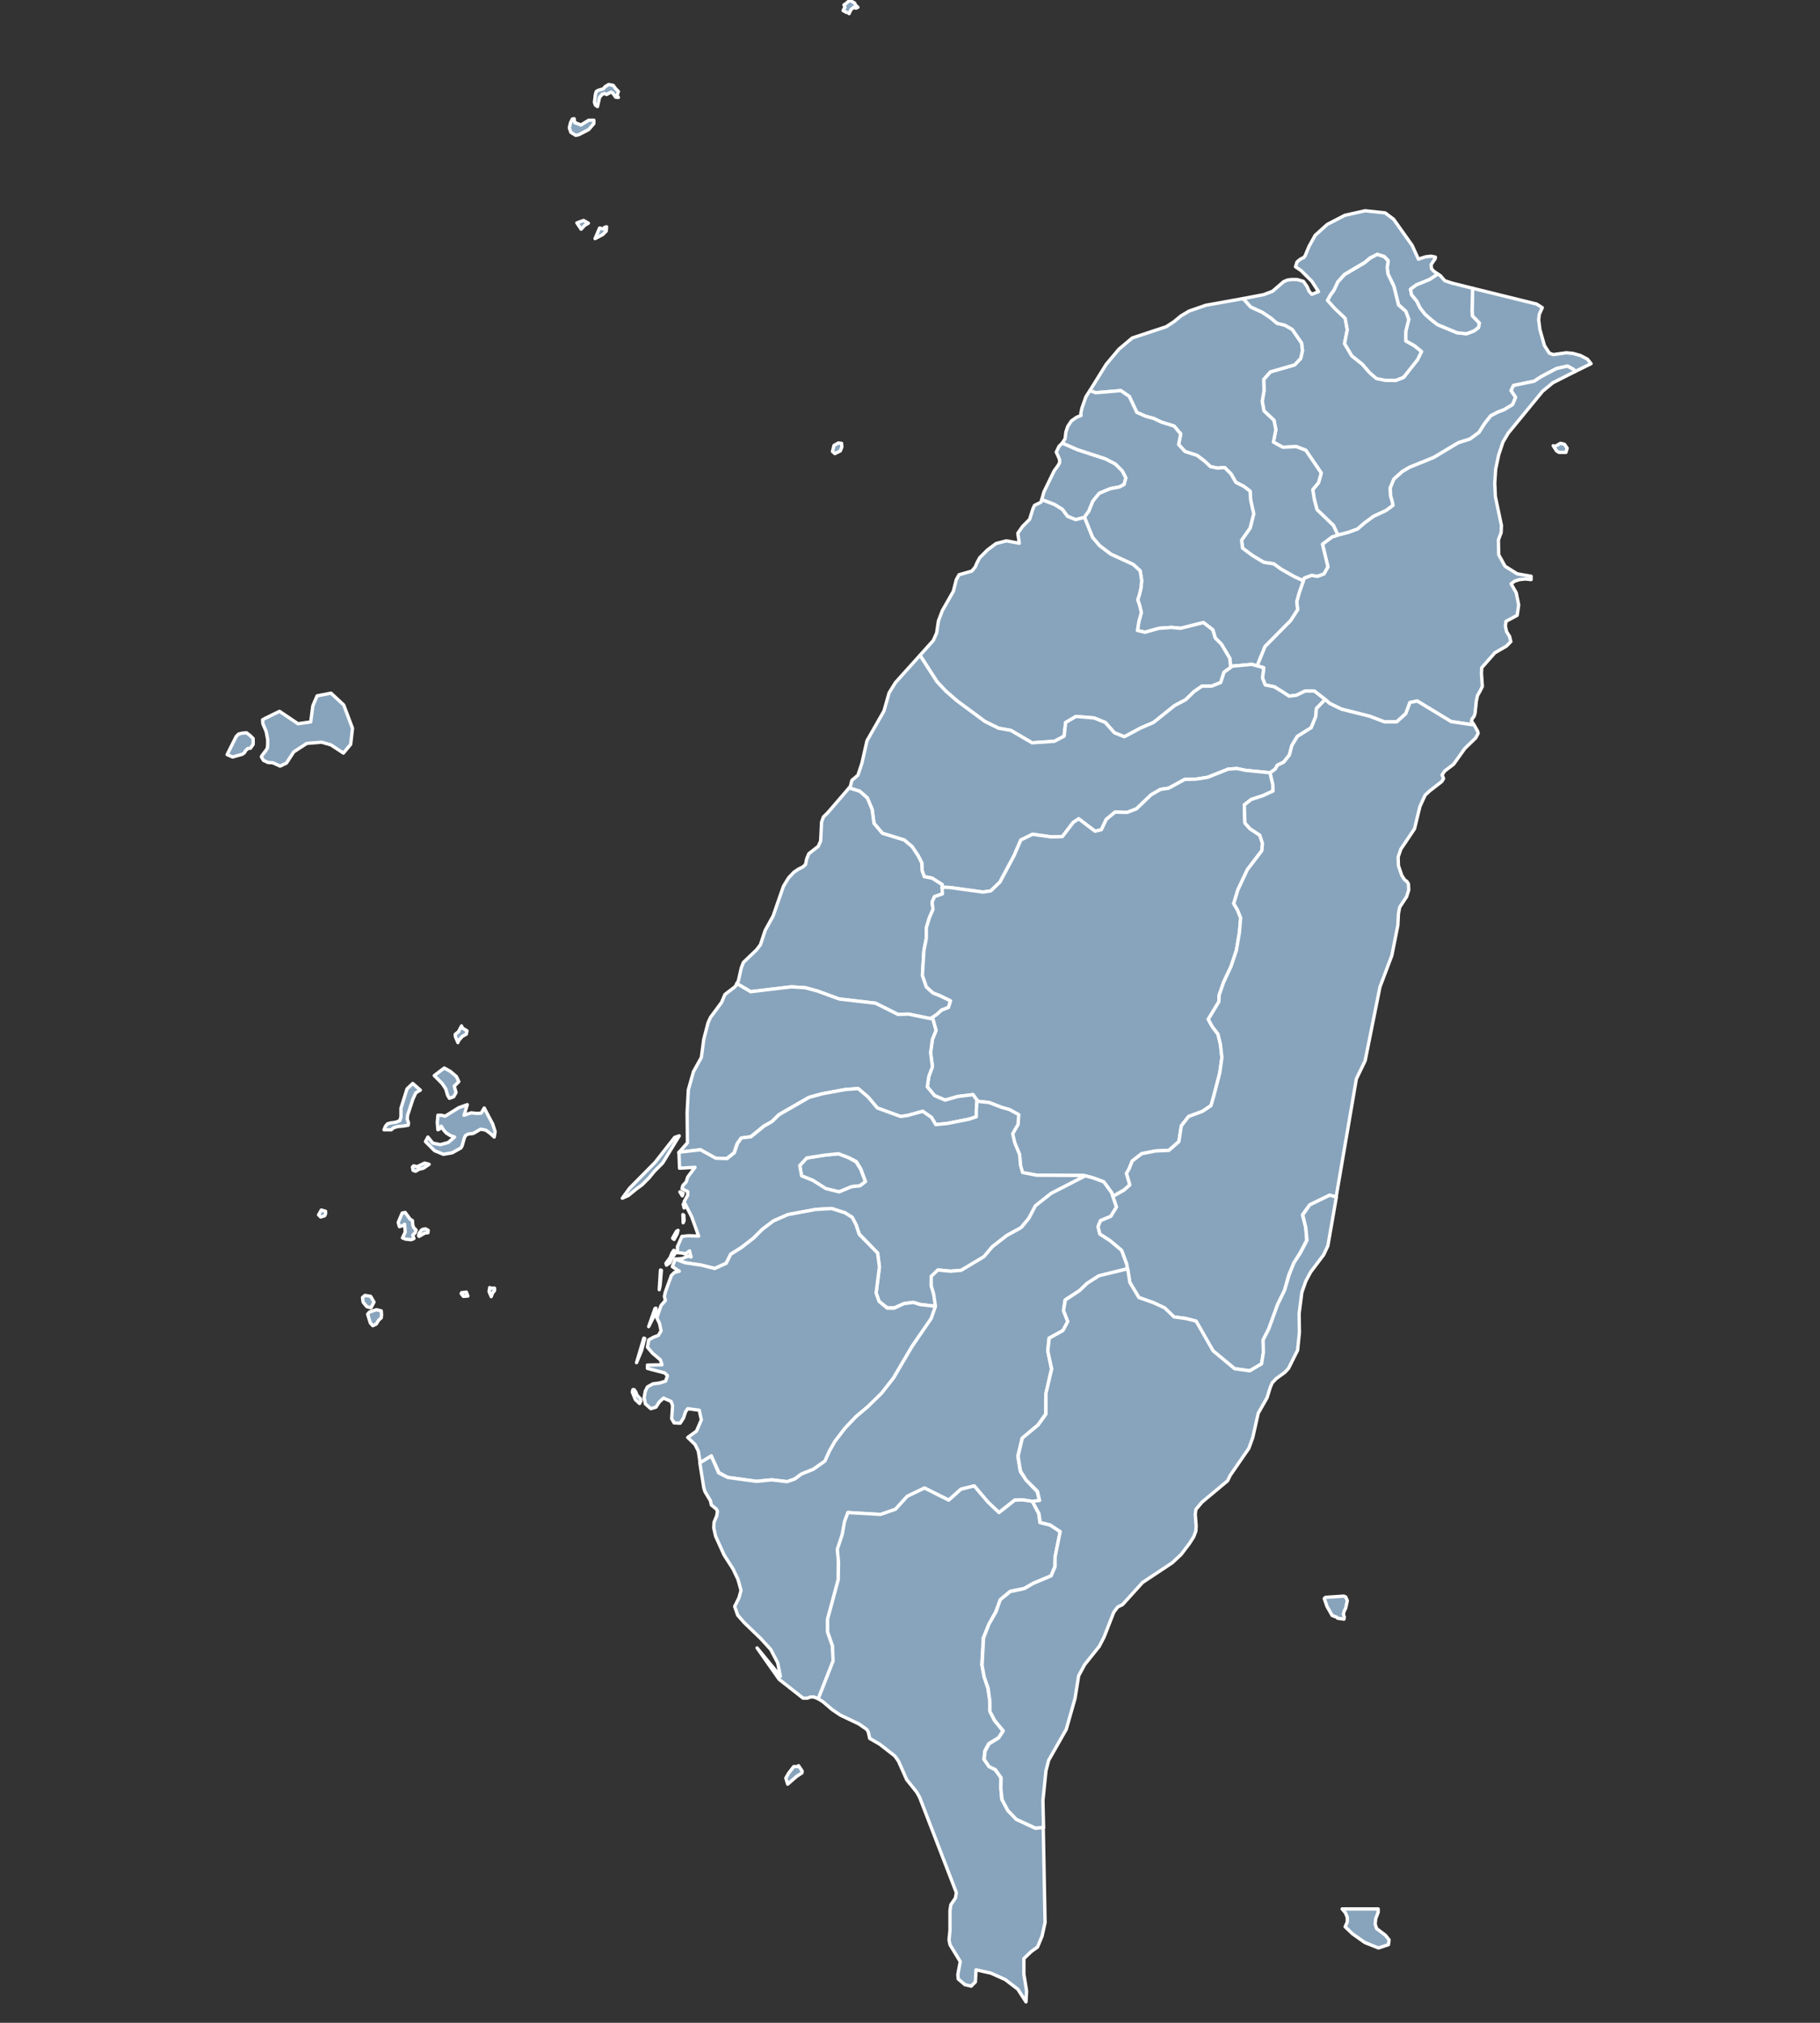 <svg id="svg-tw" version="1.2" xmlns="http://www.w3.org/2000/svg" viewBox="0 0 601 668" width="601" height="668">
	<rect x="0" y="0" width="601" height="668" fill="#333333" stroke="none"/>
	<style>
		.tw_area { fill: #88a4bc;stroke: #ffffff;stroke-linejoin: round;stroke-width: 1.1;-webkit-tap-highlight-color: rgba(0, 0, 0, 0); opacity: 1; cursor: pointer; stroke-opacity: 1; stroke-linejoin: round; fill-opacity: 1; }
	</style>
	<g id="all">
		<g id="inner">
			<path id="ntpc" data-area="new_taipei_city" class="tw_area sm_state_TWN1167"
				d="m474.8 90.5l-2.7 1.8-4.4 1.8-1.9 1.4 0.3 1.8 1.8 2.2 1 2.1 1.7 2.2 2.3 2 1.8 1.4 6.5 2.7 3.1 0.3 2.4-0.9 1.5-1.1 0.3-1.5-2.3-2.4-0.1-1.8 0.2-7.3 21.1 5.2 1.9 1.2-1 2.2-0.2 1.8 0.4 3.2 1.5 5.3 1.6 2.5 1.3 0.5 4.3-0.6 2.2 0.2 2.5 0.7 2.3 1.2 1.2 1.5-5.3 2.6-0.5-0.7-2-1.1-3.6 0.8-5.1 2.7-2.3 1.5-6.8 1.4-0.8 1.7 1.5 2.2-1 2.4-2.8 1.7-2.1 0.8-2.3 1.2-2 2.5-1.9 3-3 2.2-3.8 1.2-8.2 4.9-7.9 3.2-2.4 1.4-2.8 2.5-1.2 2.9 0.1 2.6 0.6 2 0.2 1.2-2.3 1.7-4.1 1.9-3 2.2-2.3 2-3 1.1-3.5 0.9-1.5-3.2-5.4-5.2-0.9-3.4-0.5-3.2 1.9-2.3 0.9-3.2-5.1-7.5-3.1-1.2-4.5 0.2-3.1-1.7 0.8-4.1-0.6-3.1-3.3-3.1-0.6-3.1 0.6-3.6-0.1-3.7 2.2-2.5 8-2.3 2-2.1 0.6-2.6-0.3-2.5-3.1-4.5-2.5-1.4-2.5-0.6-2-1.7-2.8-1.9-3.9-1.8-2.5-2.8 6.8-1.3 2.9-1.1 3.7-3.2 1.2-0.5 1.3-0.2h1.9l2.1 0.6 1.2 1.7 0.7 1.6 0.9 1 2.2-0.9-2.2-3.4-3.6-3.6-1.8-1.2 0.5-1.6 1.1-0.9 1.2-0.6 0.4-0.6 1.3-3.1 2-3.6 4-3.6 5.8-3 6.7-1.5 6.6 0.7 2.8 2.1 6.1 8.6 2.1 4.6 0.8-0.3 1.6-0.5 1.8-0.2 1.4 0.3-0.1 0.6-0.6 0.8-0.7 1.1 0.1 1.3 0.7 0.8zm-11.3 34.1l4.6-5.9 1.3-2.6-2.4-2-2.8-1.5v-3.1l1-4.1-1-2.6-2.4-2.2-1.5-6.1-2-4.1-0.2-2.1 0.3-2.2-1.3-1.4-2.3-0.7-2.4 1.2-1.8 1.5-6.6 3.9-2.2 2.5-1.3 2.8-1.1 1.4-1 1.9 2.3 2.5 3.5 3.4 0.7 3.8-0.9 4.5 2.4 4.1 3.5 2.8 2.3 2.6 2.3 2 2.9 0.6 3.6 0.1z"/>
			<path id="tpe" data-area="taipei_city" class="tw_area sm_state_TWN1166"
				d="m463.5 124.6l-2.5 1h-3.6l-2.9-0.6-2.3-2-2.3-2.7-3.5-2.8-2.4-4 0.9-4.6-0.7-3.8-3.5-3.3-2.3-2.6 1-1.8 1.1-1.5 1.3-2.8 2.2-2.4 6.6-3.9 1.8-1.5 2.4-1.3 2.3 0.8 1.3 1.3-0.3 2.2 0.2 2.1 2 4.2 1.5 6.1 2.4 2.1 1 2.7-1 4v3.1l2.8 1.6 2.4 1.9-1.3 2.7z"/>
			<path id="kel" data-area="keelung_city" class="tw_area sm_state_TWN1164"
				d="m486.3 95.2l-0.2 7.3 0.1 1.8 2.3 2.4-0.3 1.5-1.5 1.1-2.4 0.9-3.1-0.3-6.5-2.7-1.8-1.4-2.3-2-1.7-2.2-1-2.1-1.8-2.2-0.3-1.8 1.9-1.4 4.4-1.8 2.7-1.8 0.8 0.5 1.5 1.7 2.4 0.8z"/>
			<path id="ila" data-area="yilan" class="tw_area sm_state_TWN1163"
				d="m486.7 239.3h-0.7l-6.8-1-11.2-6.8-2.4 0.5-1.4 3.7-3 2.7h-4l-5-1.9-9.2-2.3-3.9-1.9-1.5-1.3-3.6-2.8h-3l-2.9 1.4-2.4 0.3-2.3-1.5-2.6-1.6-3-0.6-0.9-2.3 0.4-3.4-2.2-0.6 2.6-6.4 8.5-8.6 2.3-3.6-0.3-2.6 0.8-2.9 1.4-4 0.3-0.9 2.4-0.9 2 0.3 2.1-0.8 1.3-2.3-1.8-7.5 3.2-2.4 1.9-0.6 3.5-0.9 3-1.1 2.3-2 3-2.2 4.1-1.9 2.3-1.7-0.2-1.2-0.6-2-0.1-2.6 1.2-2.9 2.8-2.5 2.4-1.4 7.9-3.2 8.2-4.9 3.8-1.2 3-2.2 1.9-3 2-2.5 2.3-1.2 2.1-0.8 2.8-1.7 1-2.4-1.5-2.2 0.8-1.7 6.8-1.4 2.3-1.5 5.1-2.7 3.6-0.8 2 1.1 0.5 0.7-7.3 3.7-3.4 2.8-11.4 13.9-1.7 2.9-1.4 4.2-1 4.7-0.3 4.6 0.2 4.5 2 9.5-0.1 2.4-0.9 2.4 0.1 4.9 2.1 3.8 4 2.5 4.6 0.8v1.1l-1.9-0.2-1.9 0.2-1.6 0.5-1.2 0.9 1.7 3 0.8 4-0.5 3.4-3.7 2-0.2 1.6 0.4 1.8 1 1.6 0.4 1.7-1.5 1.5-3.8 2.2-4.3 4.9-0.1 1.9 0.3 4.3-0.8 1.6-0.8 1.4-0.4 1.9-0.4 3.9-0.3 1-0.6 0.8-0.3 0.8zm28.6-92.9l1.3 0.3 0.9 1.3-0.4 1.4h-2.3l-0.8-0.5-1.1-1.7 0.6 0.2z"/>
			<path id="tyn" data-area="taoyuan" class="tw_area sm_state_TWN1168"
				d="m441.8 176.7l-1.9 0.6-3.2 2.4 1.8 7.5-1.3 2.3-2.1 0.8-2-0.3-2.4 0.9-0.3 0.9-2.9-1.3-4.4-2.5-2.5-1.8-3.3-0.5-3.8-2.3-3.2-2.4-0.3-2.6 2.8-4 1.2-4.7-1-4.5-0.2-3-2.1-1.6-2.6-1.3-1.6-2.8-2.1-2.1-2.3 0.2-2.4-0.5-1.9-1.8-2.5-1.9-4-1.3-2.1-2.3 0.7-3.5-2.2-2.6-4.2-1.3-2.5-1.2-2.6-0.7-3-1.3-2.5-5.3-2.8-1.9-8.3 0.7-1.9-0.7 5.4-8.7 4.2-5 4.4-3.7 11.2-3.7 2.6-1.7 2.3-1.9 2.7-1.6 5.5-1.9 12.3-2.2 2.5 2.8 3.9 1.8 2.8 1.9 2 1.7 2.5 0.6 2.5 1.4 3.1 4.5 0.3 2.5-0.6 2.6-2 2.1-8 2.3-2.2 2.5 0.1 3.7-0.6 3.6 0.6 3.1 3.3 3.1 0.6 3.1-0.8 4.1 3.1 1.7 4.5-0.2 3.1 1.2 5.1 7.5-0.9 3.2-1.9 2.3 0.5 3.2 0.9 3.4 5.4 5.2z"/>
			<path id="hszc" data-area="hsinchu_city" class="tw_area sm_state_TWN1161"
				d="m358.1 170.8l-0.1 0.1-2.8 0.7-2.7-1.1-1.7-2.3-2.6-1.6-4.2-1.6 0.7-2.5 3.4-7 1.3-1.8 0.5-0.9v-1l-0.5-1.2-0.6-1.3 0.9-1.9 1.1-1.1 5 2.2 9.2 3 3.3 1.7 2.3 2.3 1.2 2.3-0.6 2.2-1.5 0.8-3.1 0.6-3.6 1.5-2.1 2.6-1.4 3.4z"/>
			<path id="hsz" data-area="hsinchu" class="tw_area sm_state_TWN1162"
				d="m430.4 191.8l-1.4 4-0.8 2.9 0.3 2.6-2.3 3.6-8.5 8.6-2.6 6.4-1.7-0.5-6.5 0.6-0.5 0.4-0.3-3-2.8-4.7-2-2-0.8-2.7-3.1-2.4-7.6 1.9-2.9-0.3-4.2 0.3-4.6 1.3-2.5-0.6 0.5-3.1 0.8-2.8-0.6-2.5-0.6-1.7 0.6-1.9 0.5-2.2 0.2-2.3-0.5-3.2-2.3-2.1-7.4-3.4-3.7-2.8-2.3-2.7-2.7-6.7 1.4-1.9 1.4-3.4 2.1-2.6 3.6-1.5 3.1-0.6 1.5-0.8 0.6-2.2-1.2-2.3-2.3-2.3-3.3-1.7-9.2-3-5-2.2 0.9-1.4 0.3-2.3 0.6-1.8 1.2-1.8 1.7-1.2 1.5-0.6-0.1-0.7 0.4-1.8 1.3-3.7 1.3-2 1.9 0.7 8.3-0.7 2.8 1.9 2.5 5.3 3 1.3 2.6 0.7 2.5 1.2 4.2 1.3 2.2 2.6-0.7 3.5 2.1 2.3 4 1.3 2.5 1.9 1.9 1.8 2.4 0.5 2.3-0.2 2.1 2.1 1.6 2.8 2.6 1.3 2.1 1.6 0.2 3 1 4.5-1.2 4.7-2.8 4 0.3 2.6 3.2 2.4 3.8 2.3 3.3 0.5 2.5 1.8 4.4 2.5z"/>
			<path id="zmi" data-area="miaoli" class="tw_area sm_state_TWN1165"
				d="m358.1 170.8l2.7 6.7 2.3 2.7 3.7 2.8 7.4 3.4 2.3 2.1 0.5 3.2-0.2 2.3-0.5 2.2-0.6 1.9 0.6 1.7 0.6 2.5-0.8 2.8-0.5 3.1 2.5 0.6 4.6-1.3 4.2-0.3 2.9 0.3 7.6-1.9 3.1 2.4 0.8 2.7 2 2 2.8 4.7 0.3 3-2.2 1.6-1.1 3.4-3 1.2h-3.2l-2.6 1.8-2.8 2.7-3.6 1.9-7 5.6-4.2 1.8-5.4 2.9-3.3-1.3-3-3.4-3.7-1.5-6-0.5-3.4 2-0.5 4.5-3.2 1.7-7.4 0.5-7-4.1-4-0.7-4.5-2.2-9.2-6.8-3.8-3.3-2.9-3.1-5.6-8.7 4.4-4.9 1.1-2.5 0.6-4 1.3-3.4 3.6-6.3 1-3.9 0.9-1.6 4.2-1.2 1.1-1.3 0.7-1.6 0.8-1.5 2.6-2.6 2.8-2.1 3.4-0.9 4.3 0.8-0.5-3.3 1.6-2.3 2.3-2.3 1.1-3.5 0.5-1.1 2.2-1.1 0.2-0.8 4.2 1.6 2.6 1.6 1.7 2.3 2.7 1.1 2.8-0.7z"/>
			<path id="txg" data-area="taichung" class="tw_area sm_state_TWN1174"
				d="m406.4 220.4l0.5-0.4 6.5-0.6 1.7 0.5 2.2 0.6-0.4 3.4 0.9 2.3 3 0.6 2.6 1.6 2.3 1.5 2.4-0.3 2.9-1.4h3l3.6 2.8-2.9 3-0.2 2.6-1.5 3.7-4.6 2.9-1.8 3-0.8 3.1-1.9 2.4-2.1 1-0.7 1.3-1.7 1.2-8.1-0.8-2.9-0.6-2.8 0.2-6.8 2.7-3.8 0.6-3.8 0.1-5.3 2.9-2.7 0.4-3.1 1.8-4.8 4.6-3.1 1.2-4-0.1-2.9 2.4-1.6 3.4-2.1 0.5-5.4-4.1-1.8 1.2-3.6 4.7-3.6 0.1-6.2-0.9-3.9 1.9-2.2 5.1-4.7 8.8-3 2.9-2.6 0.4-10.9-1.5-2.6-0.1v-0.9l-3.3-2.1-2.6-0.5-0.7-2-0.1-2.5-1.2-2.4-2-3-2.6-2.2-7.2-2.2-2.8-3.3-0.6-4.6-1.6-3.8-2.5-2.2-3.5-1.1 0.4-0.5 0.5-2 2-1.7 1.3-3.9 1.7-7.5 5.6-9.8 1.7-6 2.1-3.4 8.1-9 5.6 8.7 2.9 3.1 3.8 3.3 9.2 6.8 4.5 2.2 4 0.7 7 4.1 7.4-0.5 3.2-1.7 0.5-4.5 3.4-2 6 0.5 3.7 1.5 3 3.4 3.3 1.3 5.4-2.9 4.2-1.8 7-5.6 3.6-1.9 2.8-2.7 2.6-1.8h3.2l3-1.2 1.1-3.4z"/>
			<path id="chw" data-area="changhua" class="tw_area sm_state_TWN1169"
				d="m311.1 293l0.1 2.2-2.6 0.9-0.8 1.8 0.3 2.4-1.2 2.8-1 3.3v3.5l-0.8 4-0.5 8.2 1.3 3.8 2.2 2 2.3 0.9 3.5 1.7-0.7 2.2-2.3 0.9-1.5 1.4-1.5 1-0.6 0.4-7.3-1.5-3.5 0.1-7.4-3.7-12-1.4-7.1-2.6-4-1.1-4.7-0.3-13.4 1.6-4.6-2.7 0.5-0.8 1-4.4 0.7-1.8 4.3-4.1 1.3-1.7 1.6-4.8 2.6-4.7 3.4-9.8 1.7-2.8 1.8-1.9 1.5-1 1.4-0.7 0.9-0.8 0.4-1.9 0.7-1.7 3.1-2.4 0.8-1.8 0.3-6.2 0.6-1.7 1.6-1.6 6.9-8 3.5 1.1 2.5 2.2 1.6 3.8 0.6 4.6 2.8 3.3 7.2 2.2 2.6 2.2 2 3 1.2 2.4 0.1 2.5 0.7 2 2.6 0.5 3.3 2.1z"/>
			<path id="ntc" data-area="nantou" class="tw_area sm_state_TWN1173"
				d="m419.4 255.2l0.9 3.8 0.1 2.2-3.2 1.5-4 1.3-2.3 1.8 0.2 6 1.7 1.9 3.2 2.1 0.9 2.7-0.2 2.4-4.8 6.3-3.1 6.6-1.4 4.6 1.2 2 1.1 2.7-0.4 4.7-1 6-1.8 5.4-2.4 5.1-1.5 4.3-0.1 2.2-3.5 5.8 1.3 2.4 1.9 2.5 0.8 3.3 0.5 4.4-0.7 5.1-2 7.7-0.9 3.1-2.8 1.9-4.6 1.7-2.4 3.1-0.8 5.2-3.3 2.9-4.5 0.2-4.5 0.9-3.1 2.4-1 2.5-0.9 1.6 1.1 3.8-1.9 1.7-3.7 2.1-0.4-1.2-2.6-3.6-3.5-1.3-2.6-0.7-0.6-0.1-15.6-0.1-4.6-0.8-0.7-2.4-0.2-3.6-1.7-3.9-0.7-2.9 1.8-3.1 0.2-3.3-3.1-1.7-2.5-0.7-4.1-1.6-3.7-0.4-1.6-2.2-5 0.6-4.2 1.2-3.5-1.5-2.4-2.9 0.5-3.4 1.2-3.2-0.6-4.7 0.6-4.4 1.2-2.9-1.2-4.3 1.5-1 1.5-1.4 2.3-0.9 0.7-2.2-3.5-1.7-2.3-0.9-2.2-2-1.3-3.8 0.5-8.2 0.8-4v-3.5l1-3.3 1.2-2.8-0.3-2.4 0.8-1.8 2.6-0.9-0.1-2.2 2.6 0.1 10.9 1.5 2.6-0.4 3-2.9 4.7-8.8 2.2-5.1 3.9-1.9 6.2 0.9 3.6-0.1 3.6-4.7 1.8-1.2 5.4 4.1 2.1-0.5 1.6-3.4 2.9-2.4 4 0.1 3.1-1.2 4.8-4.6 3.1-1.8 2.7-0.4 5.3-2.9 3.8-0.1 3.8-0.6 6.8-2.7 2.8-0.2 2.9 0.6z"/>
			<path id="yun" data-area="yunlin" class="tw_area sm_state_TWN1176"
				d="m307.9 336l1.2 4.3-1.2 2.9-0.6 4.4 0.6 4.7-1.2 3.2-0.5 3.4 2.4 2.9 3.5 1.5 4.2-1.2 5-0.6 1.6 2.2h-0.3l-0.2 3v2.1l-2.5 0.8-7.1 1.4-3.8 0.4-1.5-2.4-2.8-2-5.1 1.4-2.3 0.3-7.6-2.8-3.1-3.6-3.2-2.8-4.2 0.3-7.7 1.4-4.4 1.2-9.9 5.7-2.3 2.3-2.7 1.5-4.3 3.5-3.2 0.5-1.3 1.8-1 3-2.4 1.9h-3.7l-5-2.9-7.1 0.9 2.8-3.2-0.1-10 0.4-7.5 1.7-6 2.6-4.7 0.8-6 1.4-5.4 0.8-1.8 3.7-5 0.7-1.7 0.4-0.9 3.4-2.6 0.5-1 4.6 2.7 13.4-1.6 4.7 0.3 4 1.1 7.1 2.6 12 1.4 7.4 3.7 3.5-0.1 7.3 1.5z"/>
			<path id="cyic" data-area="chiayi_city" class="tw_area sm_state_TWN1171"
				d="m266.4 382.4l5.7-0.9 4.7-0.5 3.4 1.3 2.5 1.4 1.5 2.4 1.6 4.1-1.9 1.4-2.7 0.3-4.1 1.7-4.5-1-4.2-2.8-3.8-1.5-0.5-3.4z"/>
			<path id="cyi" data-area="chiayi" class="tw_area sm_state_TWN1170"
				d="m221.2 417l-1.1 0.8-0.2-0.6 1.4-1.9 0.6-1.5 0.6-0.9 0.4 0.3 0.1 0.7-0.9 1.2zm1.4-7.7l-0.5-0.4 1.3-2.3 0.5-0.3-0.3 1.2zm100.3-45.6l3.7 0.4 4.2 1.6 2.5 0.7 3.1 1.7-0.2 3.2-1.8 3.1 0.7 3 1.6 3.9 0.3 3.6 0.7 2.3 4.6 0.9 15.6 0.1 0.5 0.1-11.2 5.8-5.2 4.1-2.2 4.1-2.6 3.1-4.7 2.6-4.8 3.7-2.7 3.3-7.5 4.5-3.5 0.3-4.2-0.4-2.2 2.1-0.1 3.1 0.9 2.7 0.6 4.1-5.1-0.6-2.3-0.7-3 0.4-3.3 1.4h-2.3l-2.7-2.1-1-2.8 1.1-8.6-0.6-4.6-6-6.2-1.1-3.1-1.3-2.5-2.4-1.5-4.4-1.4-5.2 0.3-9.2 1.7-4.8 2.1-3.7 2.8-2.9 2.9-4 3.1-3.5 2.2-1.5 3-3.8 1.7-4.4-1.1-5.4-0.8-3.2-1.2 2.3-0.2 2-0.8 0.9 0.3-0.5-2-1.4 1-1.1-0.3-1.5-0.1v-2l1.5-3.4 2.2-0.2 3.3 0.1-2.3-6.4-2.5-4.9 1.2-2.2v-1.2l-1.9-0.9 0.3-1.1 1.1-1.2 0.5-1.6 2.4-3.2-5.1 0.3-0.2-5.3 7.1-0.8 5.1 2.8 3.7 0.1 2.4-1.9 1-3 1.3-1.9 3.2-0.4 4.3-3.5 2.6-1.5 2.4-2.3 9.9-5.7 4.4-1.2 7.6-1.4 4.2-0.3 3.3 2.8 3 3.6 7.7 2.8 2.2-0.3 5.1-1.4 2.9 2 1.4 2.4 3.9-0.4 7.1-1.4 2.4-0.8v-2.1l0.2-3zm-96.5 34.2l-0.5 1-0.3-1.2zm-0.8-3.8l-0.3 0.8-0.8-1.3zm-18.1 0.7l-2 0.9 2.4-3.3 8.4-8.5 6.5-8.3 1.5-0.5-5.5 9-2.7 2.7-1.8 2.2-2.3 2.3-1.8 1.3zm18.1 9l-0.1-2.7 0.3 0.2 0.1 1.8zm40.8-21.4l-2.3 2.5 0.6 3.4 3.7 1.5 4.3 2.7 4.4 1.1 4.1-1.7 2.8-0.3 1.8-1.4-1.5-4.1-1.5-2.5-2.5-1.3-3.4-1.3-4.8 0.5z"/>
			<path id="tnn" data-area="tainan_city" class="tw_area sm_state_TWN1160"
				d="m211.6 462.7l-0.4 0.8-1.4-1.3-1-2.5 0.2-0.8h0.4l0.5 0.7 0.5 1.2 1.2 1.3zm0.3-16.8l-1.7 4.1 2.4-8.1 0.3 0.1zm97.1-14.5l-1.4 4-6.4 9.2-6.1 10.4-3.9 5.1-4.5 4.4-4 3.3-3.7 3.9-3.2 4.3-1.9 3.2-1.4 3.3-3.9 2.7-3.9 1.6-2.2 1.6-2.5 0.9-5.1-0.6-5 0.5-9.6-1.3-2.9-1.6-2.4-5.2-0.1-0.3-3.7 2.3-0.6-3.9-1.1-2.2-2.4-2.3 2.9-2.1 1.6-3.7-0.7-3.2-3.8-0.5-0.7 1-0.7 2.1-1.1 1.7-2-0.1-0.8-1.4 0.3-4.3-0.5-1.4-2.5-1.1-1.4 1.3-1.1 1.7-1.7 0.5-1.8-1.6-0.4-2.1 0.4-2.1 0.7-1.4 1.8-1 2.3-0.3 1.9-0.6 0.6-1.8-0.9-0.9-5.7-1.5v-1.1l4.8-0.1-0.5-1.6-2.6-2.2-1.7-2 0.4-2.4 1.6-0.9 1.6-0.6 0.9-1.5-0.5-2.4-0.9-1.9 0.6-1.8 0.8-2.3 1.4-1.6-0.3-1.4 0.3-1.4 2-5.5 1-1 1.6-0.4-2.3-1.5 1-2.5 3.2 1.2 5.4 0.8 4.4 1.1 3.8-1.7 1.5-3 3.5-2.2 4-3.1 2.9-2.9 3.7-2.8 4.8-2.1 9.2-1.7 5.2-0.3 4.4 1.4 2.4 1.5 1.3 2.5 1 3.1 6.1 6.2 0.6 4.6-1.1 8.6 1 2.8 2.7 2.2h2.3l3.2-1.5 3.1-0.4 2.2 0.7zm-91-7l-0.3 1.5 0.4-6.5 0.3 0.1zm-3.8 13.7l2.1-6 0.3-0.1 0.1 1.2z"/>
			<path id="khh" data-area="kaohsiung_city" class="tw_area sm_state_TWN1156"
				d="m367.5 395.1l1.2 3.5-1.9 3.1-3.4 1.4-0.8 2 0.6 2.4 3.4 2.2 3.8 3.2 1.7 4.6 0.2 1.5-9.5 2.4-3.9 2.5-2.4 2.3-4.8 3.1-0.5 3.5 1.4 3.7-1.7 3-4.5 2.4-0.4 4.2 1.2 6-1.8 8.1-0.1 6.8-2.6 3.6-5.2 4.4-1.4 5.9 0.8 5 1.9 2.8 3.7 3.9 0.8 3-2.4 0.3-3.2-0.6-2.6 0.1-5.2 4.1-3.6-3.3-4.6-5.5-4.4 1.1-4 3.6-8-4-5.7 2.8-3.9 4.3-4.9 1.7-10.8-0.7-1 3-0.8 4.4-1.6 4.8 0.3 4.3-0.1 5.7-3.5 13v4.3l1.6 4.6 0.3 4.9-5 12.5-1.5-0.6h-1l-1.1 0.4h-1.4l-7.9-6.2-7.3-10.4 7.7 9.4-0.9-4.5-2.3-4.4-3.3-3.6-5.4-5.2-2.2-2.5-1-2.9 1.4-2.8 0.7-2.5-1-3.6-1.6-3.4-3-4.7-2.8-6.2-0.6-2.7 0.1-1.9 0.9-2.2 0.2-1.4-0.3-0.7-1.7-1.4-0.3-1.4-1.8-3-0.4-1.3-1.3-8.2 3.8-2.3 0.1 0.3 2.3 5.3 3 1.5 9.5 1.3 5-0.5 5.1 0.6 2.6-0.9 2.1-1.6 4-1.6 3.8-2.7 1.5-3.3 1.8-3.2 3.3-4.3 3.7-3.9 3.9-3.3 4.5-4.4 4-5.1 6.1-10.4 6.3-9.2 1.4-4-0.6-4.1-0.8-2.7v-3.1l2.2-2.1 4.2 0.4 3.5-0.3 7.5-4.5 2.8-3.3 4.8-3.7 4.7-2.6 2.5-3 2.2-4.2 5.2-4.1 11.3-5.8 2.6 0.7 3.5 1.3 2.6 3.6z"/>
			<path id="pif" data-area="pingtung" class="tw_area sm_state_TWN1158"
				d="m263.7 583.1l1.2 1.8-0.1 0.6-1.7 1.1-3 2.6-0.6-2 0.9-1.6 1.7-2.2h1.2zm77.2-87.3l2.1 4 0.4 3 3.3 0.8 3.4 2.2-1.7 8.4-0.1 3.2-1.2 3-6 2.5-2.9 1.7-4.6 0.9-3.3 2.8-1.5 4-2.2 4-1.9 4.6-0.5 8.9 0.8 4 1.2 3.7 0.7 4.3v3.3l1.5 3.1 2.8 3.4-1.5 2.3-3.2 1.9-1.3 2.4-0.3 2.8 1.7 2.3 2 1.1 1.9 2.6v3.5l0.3 3.7 2 3.6 2.8 3 6.2 2.9 2.7-0.2 0.6 31.4-1 4.5-1.5 3.6-2.1 1.5-2.4 2.3v5.1l0.9 5.6-0.2 3.6-2.7-4.2-4.2-3.2-4.7-2.1-4.9-1.1-0.2 4-1.4 1.4-2.1-0.5-2.2-1.9-0.1-1.5 0.8-4.2-3.4-5.6-0.3-1.5 0.1-1.3 0.2-1.9v-6.6l0.3-1.9 1.5-2.2 0.3-1.8-12.1-31.4-1-1.8-3.3-4.1-2.7-6.1-1.2-1.7-5-3.9-3.3-1.9-0.5-2.2-0.5-0.8-2.6-1.8-6.1-2.9-2.8-1.9-2.9-2.5-1.6-1 4.9-12.5-0.2-5-1.6-4.6v-4.3l3.5-12.9 0.1-5.8-0.4-4.3 1.6-4.8 0.8-4.4 1.1-2.9 10.8 0.6 4.9-1.7 3.9-4.3 5.7-2.7 8 4 4-3.6 4.4-1.1 4.6 5.4 3.6 3.4 5.2-4.1 2.6-0.1z"/>
			<path id="hun" data-area="hualien" class="tw_area sm_state_TWN1172"
				d="m486.7 239.3l0.3 0.5 1 1.8 0.1 0.6-0.8 1.5-3.6 3.5-3.7 5.2-2.9 2.2-0.9 1.3 0.5 1.2-0.6 1-4 3.1-1.5 1.4-1.7 3.7-1.8 7.4-4.5 6.7-0.9 2.6 0.1 2.9 1.1 3.2 0.9 1.4 0.8 0.6 0.5 0.8 0.1 2-0.7 2.2-2.3 3.5-0.4 2.1-0.2 3.9-2 10-3.9 10.3-4.9 24.4-2.9 6-6.7 39.1-2.1-0.7-6.6 3.2-2.4 3.3 1.1 4.2 0.3 4.2-2.2 4.2-2 3.2-1.7 4-1.4 5.1-2.3 4.7-2.9 8-1.9 3.8 0.1 4-0.6 3.8-3.9 2.3-5-0.7-7.2-5.9-5.6-9.8-3.4-0.9-3.9-0.5-3-2.9-3.7-1.8-4.8-1.7-3-4.9-0.8-4.6-0.2-1.5-1.7-4.6-3.8-3.2-3.4-2.2-0.6-2.4 0.8-2 3.4-1.4 1.9-3.1-1.2-3.5 3.7-2.1 1.9-1.7-1.1-3.8 0.9-1.6 1-2.5 3.1-2.4 4.5-0.9 4.5-0.2 3.3-2.9 0.8-5.2 2.4-3.1 4.6-1.7 2.8-1.9 0.9-3.1 2-7.7 0.7-5.1-0.5-4.4-0.8-3.3-1.9-2.5-1.3-2.4 3.5-5.8 0.1-2.2 1.5-4.3 2.4-5.1 1.8-5.4 1-6 0.4-4.7-1.1-2.7-1.2-2 1.4-4.6 3.1-6.6 4.8-6.3 0.2-2.4-0.9-2.7-3.2-2.1-1.7-1.9-0.2-6 2.3-1.8 4-1.3 3.2-1.5-0.1-2.2-0.9-3.8 1.7-1.2 0.7-1.3 2.1-1 1.9-2.4 0.8-3.1 1.8-3 4.6-2.9 1.5-3.7 0.2-2.6 2.9-3 1.5 1.3 3.9 1.9 9.2 2.3 5 1.9h4l3-2.7 1.4-3.7 2.4-0.5 11.2 6.8 6.8 1z"/>
			<path id="ttt" data-area="taitung" class="tw_area sm_state_TWN1177"
				d="m458.5 642.2l-3.3 1.1-4.5-1.8-4.1-2.9-2.4-2.3 0.7-1.6v-1.5l-0.6-1.5-1.1-1.3h11.9v1.1l-0.8 2.1-0.2 1.8 0.5 1.5 2.9 2.2 1.2 1.5zm-14.6-108.2l-0.1 0.7-2.1-0.3-0.2-0.3-1.6-0.6-1.7-3-0.9-2.6 0.4-0.4 6.1-0.4 0.6 0.3 0.5 1.2-0.5 2.4-0.5 1-0.3 1zm-99.3 69.5l-2.7 0.2-6.3-2.9-2.8-2.9-1.9-3.6-0.4-3.7 0.1-3.5-1.9-2.7-2.1-1-1.6-2.4 0.3-2.7 1.3-2.4 3.2-2 1.5-2.3-2.8-3.4-1.6-3v-3.3l-0.6-4.4-1.3-3.7-0.7-3.9 0.5-9 1.8-4.6 2.3-4 1.4-4 3.3-2.7 4.7-1 2.9-1.7 5.9-2.5 1.3-3v-3.2l1.7-8.4-3.3-2.2-3.3-0.8-0.4-2.9-2.2-4.1 2.4-0.3-0.7-3-3.8-3.8-1.8-2.9-0.8-4.9 1.4-6 5.2-4.3 2.6-3.6v-6.9l1.9-8-1.3-6 0.5-4.2 4.5-2.5 1.6-3-1.4-3.6 0.6-3.5 4.7-3.1 2.5-2.4 3.9-2.5 9.5-2.3 0.7 4.5 3 5 4.8 1.7 3.7 1.7 3.1 3 3.8 0.5 3.5 0.9 5.6 9.8 7.1 5.9 5 0.7 3.9-2.3 0.6-3.8-0.1-4.1 1.9-3.7 2.9-8 2.3-4.7 1.5-5.1 1.6-4 2.1-3.2 2.2-4.2-0.4-4.2-1-4.2 2.3-3.3 6.6-3.2 2.2 0.6-2.8 16.1-1.4 3-4.3 5.7-1.6 3-1.3 3.7-0.9 7 0.1 6.2-0.6 5.9-3 6-1.2 1.3-2.9 2.1-1.3 1.4-0.6 1.4-1.1 3.5-2.9 5.1-1.8 8-1.3 3.6-6.2 9-0.8 1.7-8.5 7.1-2 2.4-0.2 1.6 0.3 3.8-0.1 1.7-0.7 1.9-1.4 2.2-2.8 3.7-2.9 2.7-9.8 6.5-6.6 7.3-1.6 0.8-1.3 1.7-3.2 8.2-1.6 3.1-4.8 6-2 3.7-1.2 7.5-2.9 10.2-5.8 10.2-0.9 3.5-1 9.8z"/>
		</g>
		<g id="outer">
			<path id="peh" data-area="penghu" class="tw_area sm_state_TWN3414"
				d="m124.2 437.3l-1.1 0.5-0.8-0.9-0.9-2.9 0.6-0.7 2.3-0.8 1.6 0.4 0.1 1.3-0.1 1-0.8 0.7zm-0.7-7.3l-1 1.9-1.4-0.4-1.2-1.5-0.2-1.5 0.8-0.7 1.9 0.3zm29.7-1.9h-0.2l-0.7-0.9 0.1-0.3 1.6-0.2 0.5 1.3zm8.5-2.9l0.2 0.2h1.4v0.8l-0.7 0.9-0.4 1.1-0.7-1.7zm-20.4-18.1l-1 0.1-1.9 1.1-0.2-0.2 0.2-0.8 0.7-1 0.4-0.3 1-0.2 0.9 0.5zm-5.1-4l0.1 1.4 0.3 0.9 0.8 0.8-0.3 0.9-0.8 0.8 0.4 1.1-0.9 0.4-1.9-0.2-1-0.4 0.9-1.9-0.2-2.6-0.5 0.4-1.2 0.4-0.4-1.4 1.3-3.1 1-0.2 1.6 2.2zm-30.1-3.5l1.4 0.4v0.9l-0.3 0.6-1.3 0.4-0.7-0.7zm35.6-15.1l-1.9 1.3-1.3 0.3-1.3 0.7-0.8-0.3-0.2-1.1 0.4-0.4 1.1 0.3 2.5-1.2zm11.8-17l-0.3 0.8 2.4-0.8 1.9 0.2 1.4-0.1 1-1.7 2.8 5.3 0.8 2.5-0.3 1.8-1.3-1.2-1.5-1.1-1.7-0.3-2.4 1.4-1.7 0.2-0.9 0.5-0.4 0.9-0.7 2.5-0.4 0.7-2.9 1.6-2.9 0.5-2.9-1.2-3-3 0.8-1.5 1.6 2 2.5 0.5 2.6-0.7 2.1-1.8-1.4-0.5-1.3-0.8-0.9-1-0.8-1.3-0.5 0.9-0.6 0.3-0.2-2.4 0.2-2.4h1.1l1.3 0.3 4.5-2.8 2.8-1zm-24.3 5.6h-2.4l0.5-1.2 0.7-0.8 1.2-0.3 1.5-0.2 1.3-0.5 0.4-1.2v-2.9l2-6.4 1.9-1.8 2.5 2.2-1.5 0.9-1 2.2-1.7 5.2-0.1 1.3 0.4 1.2-0.1 0.8-1.9 0.3-1.3 0.1-0.9 0.2-0.8 0.3zm20.6-10.9l-1.4 0.5-0.6-1-0.6-2.1-1.2-1.8-2.6-2.6 3.3-2.5 2 1.1 2 1.7 0.8 1.7-1.5 1.5 0.6 2.1zm1.6-18.5l-0.2 0.6-0.8-1.9-0.1-0.8 1.1-0.9 1-1.9 0.3 0.7 1.5 0.9-0.2 1.1-1.4 0.8z"/>
			<path id="knh" data-area="kinmen" class="tw_area sm_state_TWN3415"
				d="m80 249.1l-3.2 0.9-1.8-0.8 3-6 0.8-0.8 1.3-0.3 1.3-0.1 1.2 0.9 1 1v1.9l-0.9 1.3-0.9 0.1-0.7 0.7-0.4 0.7zm33.5-16.3l2.9 7.7-0.6 5.3-2.4 2.9-4.1-2.7-3.1-0.9-4.9 0.4-4.3 2.8-2.4 3.7-2.1 1-2.4-1.1-1.6-0.1-1.5-0.7-0.7-1.2 0.3-0.5 1.3-1.7 0.4-0.7 0.1-1.3v-1.5l-0.5-2.6-1.1-2.6-0.1-1.3 0.9-0.5 4.7-2.3 6.1 4.1 4.2-0.6 0.7-5.3 1.4-3.3 4.6-0.9zm164-83.9l-1.8 0.9-0.8-0.7 0.5-2 1.4-0.8 1.1 0.1 0.1 1.2z"/>
			<path id="mzw" data-area="matsu" class="tw_area sm_state_TWN5128"
				d="m200.3 74.9l-0.1 1.4-1.2 1.2-2.5 1.3 1.5-3.5 1.6 0.4v-0.6zm-7.2-0.5l-1.2 1.3-1.4-2.1 2.2-0.8 1.6 0.9zm-1.9-33.4l0.6 0.3 2.6-1.6h1.7v1.1l-1.7 2-3.3 1.7-1 0.2-1.6-1-0.5-1.5 0.4-1.7 0.6-1.2 0.6-0.1 0.2 1.3zm13-10.8l-0.4 1.3 0.4 0.7-0.9-0.1-0.9-1.3-0.6-0.4-1.5 0.8-0.6-0.3-0.8 0.2-0.9 1-0.7 3.1-0.7-0.5-0.3-0.9 0.3-2.6 0.3-1 0.7-0.4 1.7-0.5 0.4-0.6 1.3-0.8 1.5 0.3 0.8 1.1zm79.1-27.8l-0.7 0.3-0.7-0.3-0.9 0.8-0.6 1.3-0.2-0.3-0.7-0.1-1.1-0.6 0.6-1.1-0.3-0.8 0.6-0.4 1.3-1.1 1.6 0.9 0.4 0.8z"/>
		</g>
	</g>
	<desc style="-webkit-tap-highlight-color: rgba(0, 0, 0, 0);">Created with Raphaël 2.1.0</desc>
	<defs style="-webkit-tap-highlight-color: rgba(0, 0, 0, 0);"/>
</svg>